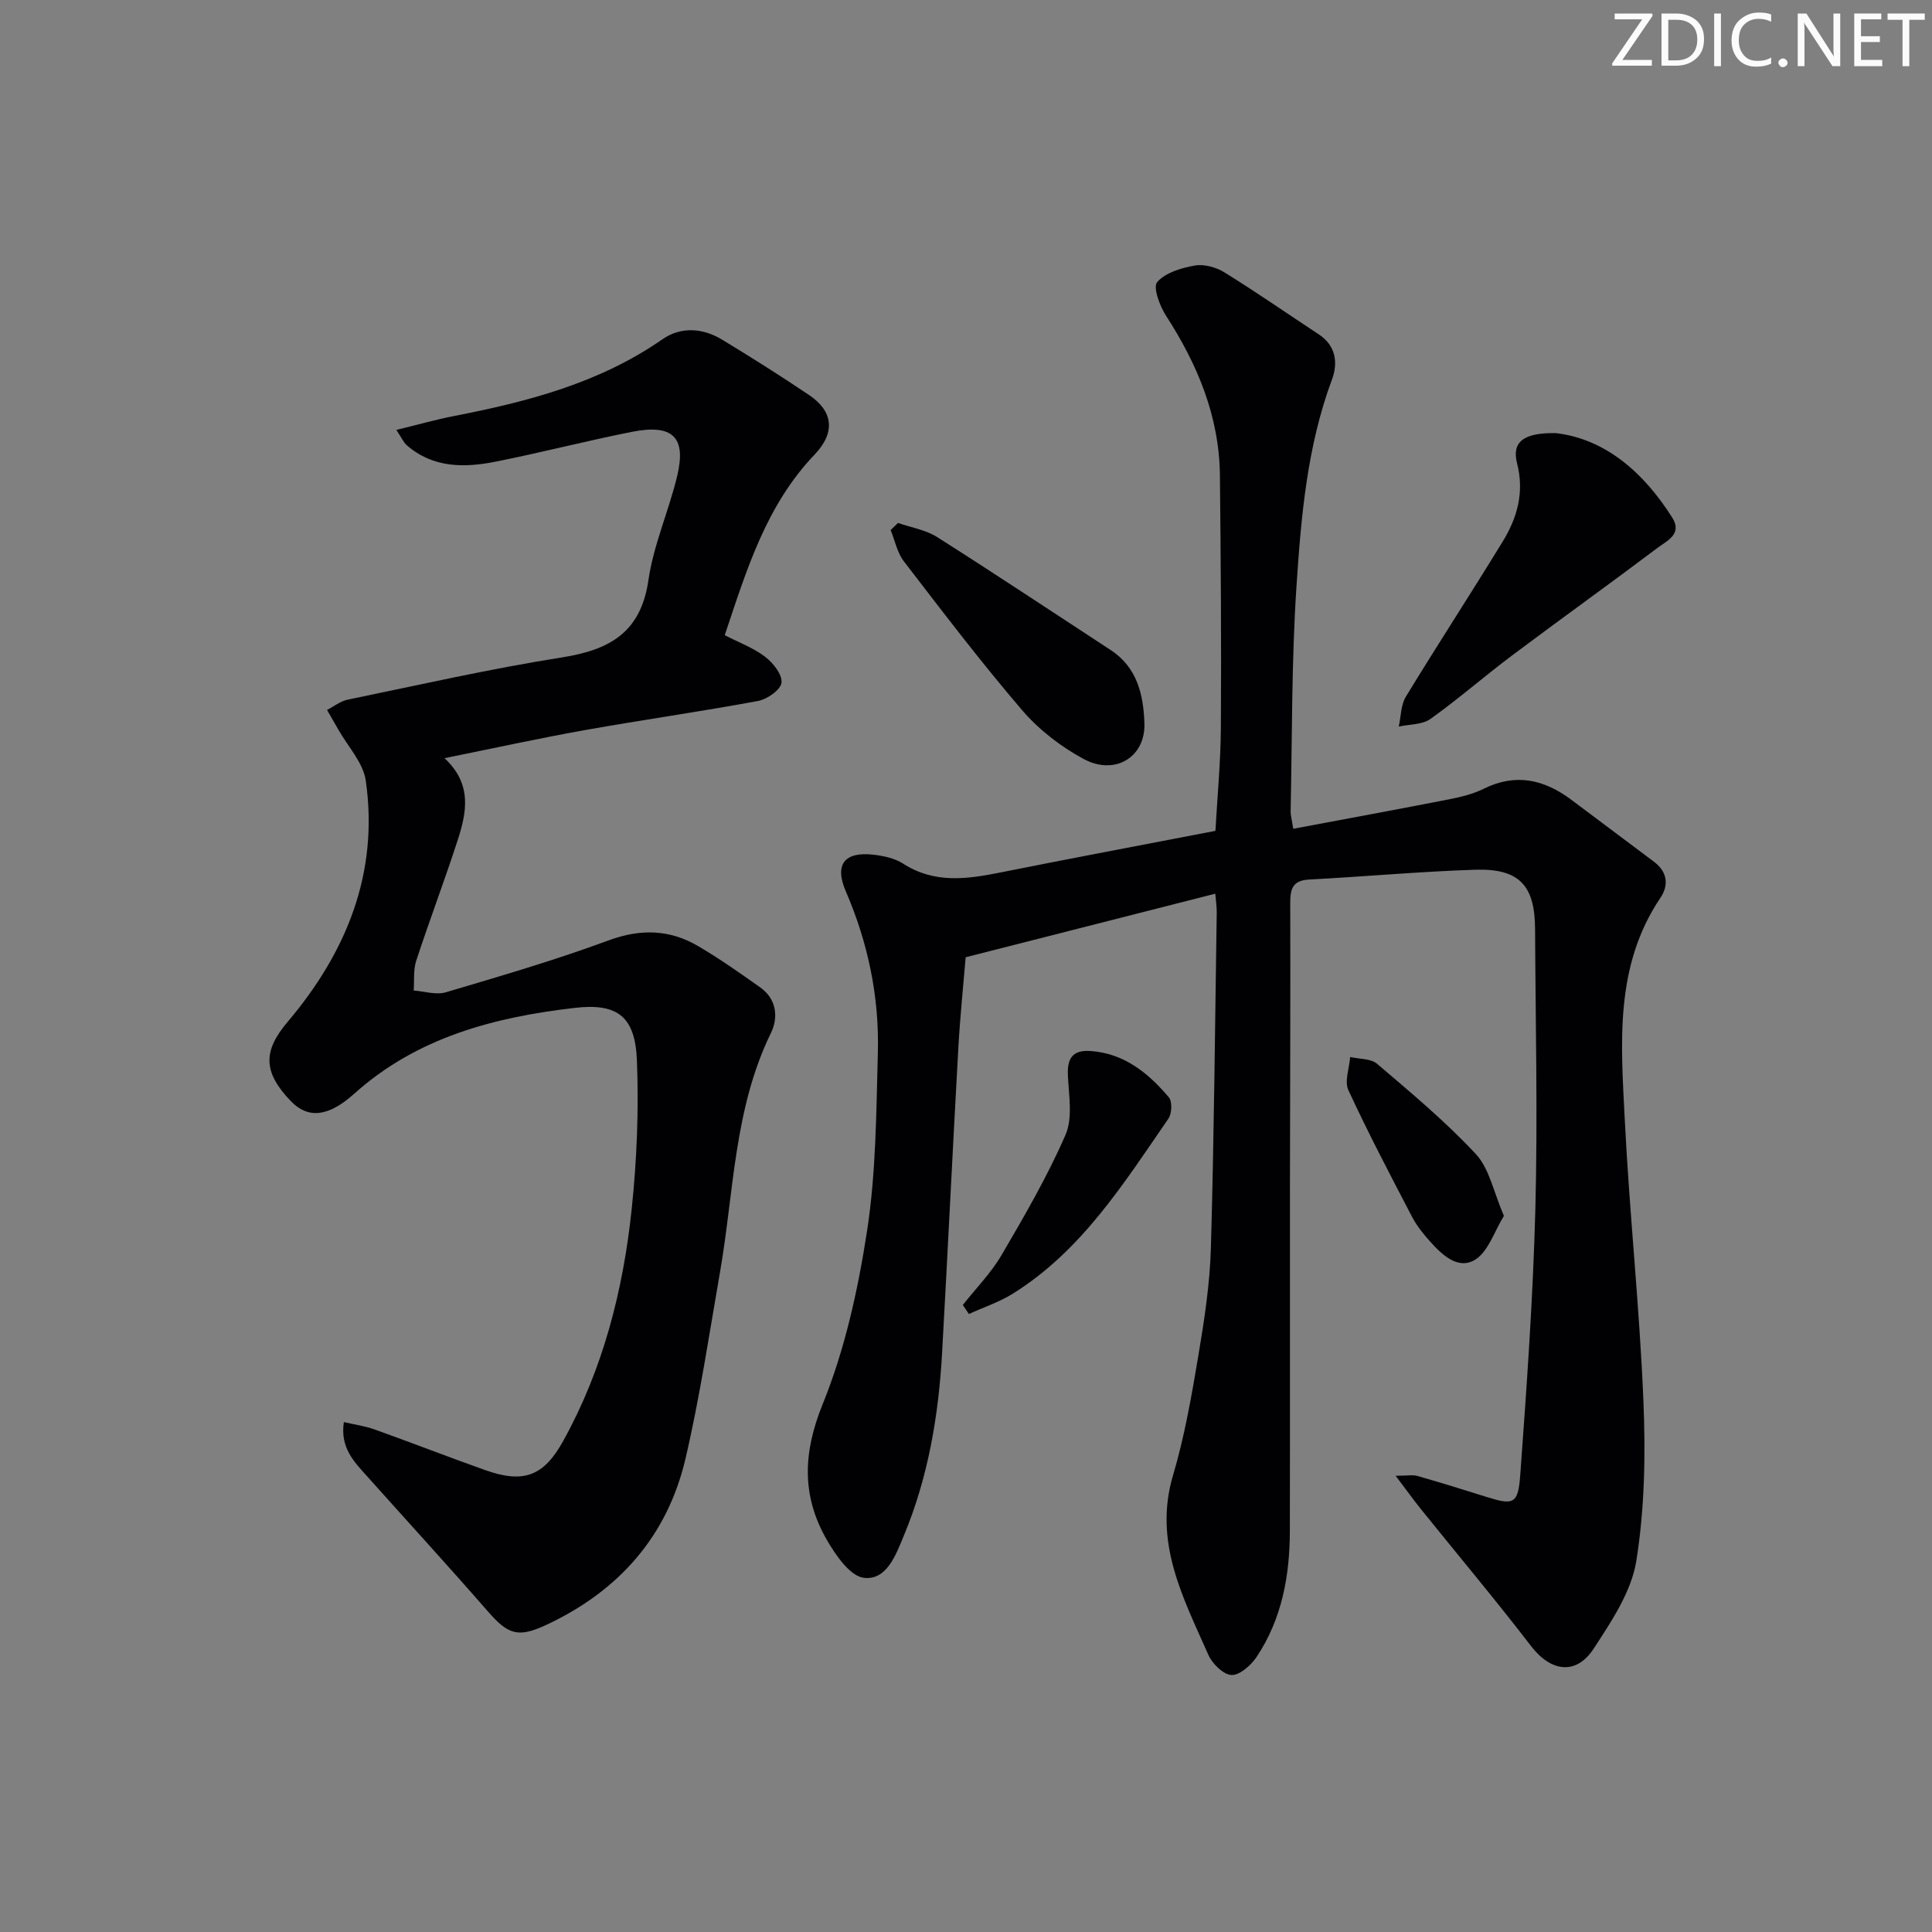 <svg enable-background="new 0 0 400 400" viewBox="0 0 400 400" xmlns="http://www.w3.org/2000/svg"><rect x="0" y="0" width="400" height="400" fill="#808080" stroke="none"/><g fill="#fafbfa"><path d="m342.2 3.2-6.3 9.2h6.1v1.2h-8.2v-.5l6.2-9.1h-5.7v-1.2h7.8v.4z"/><path d="m344 13.7v-10.9h3.1c1.6 0 3 .5 4.1 1.4 1.1 1 1.6 2.2 1.6 3.9s-.5 3-1.6 4-2.5 1.5-4.2 1.5h-3zm1.4-9.6v8.4h1.6c1.4 0 2.5-.4 3.2-1.1.8-.8 1.2-1.8 1.2-3.2s-.4-2.4-1.2-3.1-1.8-1-3.1-1z"/><path d="m356.3 2.8v10.9h-1.4v-10.9z"/><path d="m366.6 13.2c-.8.4-1.8.6-3 .6-1.6 0-2.8-.5-3.7-1.5s-1.4-2.3-1.4-3.9c0-1.7.5-3.2 1.6-4.2s2.4-1.6 4-1.6c1 0 1.9.1 2.6.4v1.5c-.8-.4-1.6-.6-2.6-.6-1.2 0-2.2.4-3 1.2s-1.1 1.9-1.1 3.3c0 1.3.4 2.3 1.1 3.1s1.6 1.1 2.8 1.1c1.1 0 2-.2 2.8-.7v1.3z"/><path d="m368.2 13c0-.3.1-.5.3-.6.2-.2.4-.3.6-.3.3 0 .5.1.7.3s.3.4.3.6-.1.5-.3.6c-.2.2-.4.3-.7.3s-.5-.1-.6-.3c-.2-.2-.3-.4-.3-.6z"/><path d="m381.1 13.7h-1.7l-5.5-8.4c-.2-.2-.3-.5-.4-.7 0 .2.1.8.1 1.5v7.6h-1.4v-10.9h1.8l5.3 8.3c.3.4.4.6.4.8 0-.3-.1-.8-.1-1.6v-7.5h1.4v10.9z"/><path d="m389.7 13.7h-5.8v-10.9h5.6v1.2h-4.2v3.5h3.9v1.2h-3.9v3.7h4.4z"/><path d="m398.4 4.1h-3.1v9.6h-1.4v-9.6h-3.1v-1.3h7.7v1.3z"/></g><path d="m251.61 185.03c-17.09 4.35-33.9 8.63-51.68 13.16-.46 5.59-1.14 12.12-1.51 18.66-1.18 21.08-2.19 42.18-3.37 63.26-.73 13-2.88 25.74-7.92 37.83-1.65 3.96-3.53 9.29-8.27 8.73-2.88-.34-5.88-4.73-7.72-7.94-5.18-9.05-4.91-17.92-.82-28 4.62-11.38 7.34-23.77 9.21-35.97 1.85-12.1 1.89-24.51 2.22-36.8.31-11.58-2.03-22.77-6.65-33.46-2.37-5.5-.29-8.24 5.76-7.54 2.1.24 4.4.74 6.13 1.85 6.46 4.17 13.19 3.22 20.12 1.83 14.63-2.93 29.3-5.68 44.53-8.62.38-6.81 1.09-14.21 1.13-21.63.11-17.32-.02-34.65-.2-51.98-.13-12.19-4.63-22.94-11.16-33.05-1.3-2.01-2.74-5.9-1.83-6.95 1.7-1.96 4.99-2.94 7.77-3.43 1.93-.34 4.43.34 6.15 1.41 6.64 4.11 13.05 8.56 19.57 12.86 3.55 2.34 3.96 5.92 2.71 9.3-5.18 13.9-6.41 28.49-7.37 43.02-1.02 15.43-.87 30.94-1.2 46.41-.02.79.23 1.59.54 3.61 10.95-2.06 21.65-4.02 32.32-6.11 2.43-.48 4.93-1.09 7.13-2.18 6.62-3.28 12.51-1.92 18.12 2.28 5.71 4.28 11.44 8.56 17.14 12.85 2.75 2.07 3.09 4.82 1.3 7.47-9.55 14.18-8.15 30.16-7.37 45.89.97 19.42 3.06 38.79 3.86 58.21.46 11.04.27 22.31-1.47 33.18-1.02 6.37-5.14 12.5-8.81 18.13-3.66 5.62-8.9 4.8-12.96-.48-7.38-9.61-15.18-18.89-22.78-28.33-1.59-1.97-3.06-4.03-5.28-6.96 2.43 0 3.54-.24 4.51.04 4.78 1.37 9.53 2.83 14.27 4.33 5.55 1.75 6.58 1.55 7.01-4.39 1.35-18.39 2.66-36.8 3.14-55.23.5-19.31.03-38.65-.06-57.98-.04-9.03-3.31-12.54-12.44-12.24-11.46.37-22.89 1.43-34.35 2.03-3.45.18-3.91 1.98-3.9 4.9.06 19.83-.04 39.65-.06 59.48-.02 23.49.03 46.99-.02 70.48-.02 9.29-1.64 18.25-6.9 26.11-1.16 1.73-3.47 3.78-5.18 3.72-1.68-.07-3.97-2.32-4.78-4.15-5.21-11.8-11.44-23.34-7.33-37.18 2.4-8.08 3.85-16.48 5.25-24.82 1.24-7.36 2.38-14.81 2.59-22.25.66-23.13.86-46.27 1.21-69.41.03-1.12-.16-2.25-.3-3.95z" fill="#010104"/><path d="m82.06 89.01c4.37-1.06 8.11-2.13 11.91-2.87 15.25-2.97 30.12-6.82 43.17-15.89 3.83-2.66 8.32-2.37 12.33.05 6.12 3.71 12.17 7.53 18.1 11.53 4.82 3.25 5.53 7.63 1.09 12.28-10.07 10.54-14.08 23.88-18.61 37.4 2.87 1.48 5.9 2.6 8.35 4.46 1.66 1.26 3.59 3.69 3.4 5.38-.16 1.46-2.97 3.43-4.87 3.78-11.91 2.21-23.91 3.9-35.84 6.03-9.46 1.69-18.85 3.75-29.06 5.81 5.81 5.41 4.57 11.27 2.72 17-2.71 8.36-5.84 16.59-8.58 24.95-.62 1.91-.37 4.1-.52 6.16 2.23.16 4.66.96 6.67.36 11.3-3.35 22.63-6.66 33.68-10.74 6.66-2.46 12.69-2.27 18.6 1.21 4.41 2.6 8.62 5.56 12.81 8.53 3.41 2.42 3.76 6.24 2.2 9.44-7.66 15.67-7.65 32.88-10.54 49.5-2.25 12.9-4.17 25.89-7.15 38.63-3.76 16.06-13.82 27.38-28.74 34.37-5.87 2.75-7.94 2.09-12.1-2.68-8.29-9.5-16.81-18.81-25.22-28.21-2.62-2.93-5.45-5.78-4.67-11.06 2.33.54 4.4.82 6.33 1.51 7.66 2.74 15.25 5.7 22.91 8.42 7.91 2.81 12.1 1.35 16.18-6.03 8.25-14.91 12.4-31.17 14.17-47.95 1.07-10.19 1.49-20.54 1.09-30.77-.35-9.03-3.87-11.98-12.86-10.94-16.67 1.92-32.67 6.1-45.67 17.77-5.35 4.81-9.55 5.23-13.09 1.57-5.92-6.12-5.73-10.5-.71-16.43 12.17-14.37 18.93-30.81 16.19-49.95-.53-3.73-3.72-7.08-5.7-10.61-.76-1.35-1.54-2.69-2.32-4.03 1.42-.73 2.76-1.82 4.27-2.13 14.79-3.05 29.53-6.41 44.43-8.76 9.85-1.56 16.27-5.18 17.84-15.99 1.06-7.31 4.21-14.3 5.95-21.55 1.94-8.07-.91-10.82-9.39-9.15-9.43 1.87-18.76 4.3-28.19 6.17-6.48 1.29-12.95 1.34-18.39-3.39-.69-.61-1.08-1.56-2.17-3.18z" fill="#010104"/><path d="m322.11 89.67c10.11 1.18 18.1 7.98 24.12 17.51 2.15 3.4-1.15 4.81-3.07 6.26-9.96 7.5-20.1 14.76-30.07 22.24-5.72 4.29-11.12 9.02-16.93 13.17-1.7 1.21-4.35 1.09-6.56 1.58.46-2.08.42-4.47 1.47-6.19 6.57-10.79 13.47-21.36 20.06-32.14 3-4.91 4.5-10.16 2.97-16.14-1.13-4.4 1.22-6.4 8.01-6.29z" fill="#010104"/><path d="m185.92 108.27c2.73.95 5.75 1.43 8.13 2.94 12.06 7.65 23.95 15.57 35.9 23.37 5.53 3.61 6.8 9.34 6.99 15.21.22 6.95-6.08 10.83-12.54 7.37-4.72-2.53-9.27-6.04-12.76-10.1-8.54-9.96-16.5-20.43-24.51-30.85-1.38-1.79-1.84-4.29-2.73-6.46.52-.49 1.02-.98 1.52-1.48z" fill="#010104"/><path d="m199.34 270.18c2.71-3.43 5.85-6.62 8.04-10.36 4.74-8.1 9.48-16.27 13.22-24.85 1.52-3.49.7-8.12.5-12.21-.18-3.58.9-5.42 4.68-5.16 7 .49 11.96 4.57 16.22 9.59.73.87.63 3.36-.09 4.41-9.23 13.38-17.93 27.31-32.17 36.21-2.83 1.77-6.08 2.84-9.14 4.24-.42-.63-.84-1.25-1.26-1.87z" fill="#010104"/><path d="m311.37 251.73c-2 3.24-3.21 7.34-5.92 9.05-3.51 2.21-6.84-.92-9.34-3.71-1.43-1.59-2.81-3.31-3.79-5.2-4.52-8.66-9.06-17.31-13.15-26.16-.85-1.84.19-4.55.37-6.87 1.88.44 4.26.3 5.57 1.41 7.03 6 14.18 11.95 20.46 18.7 2.8 3.02 3.66 7.86 5.8 12.78z" fill="#010104"/></svg>